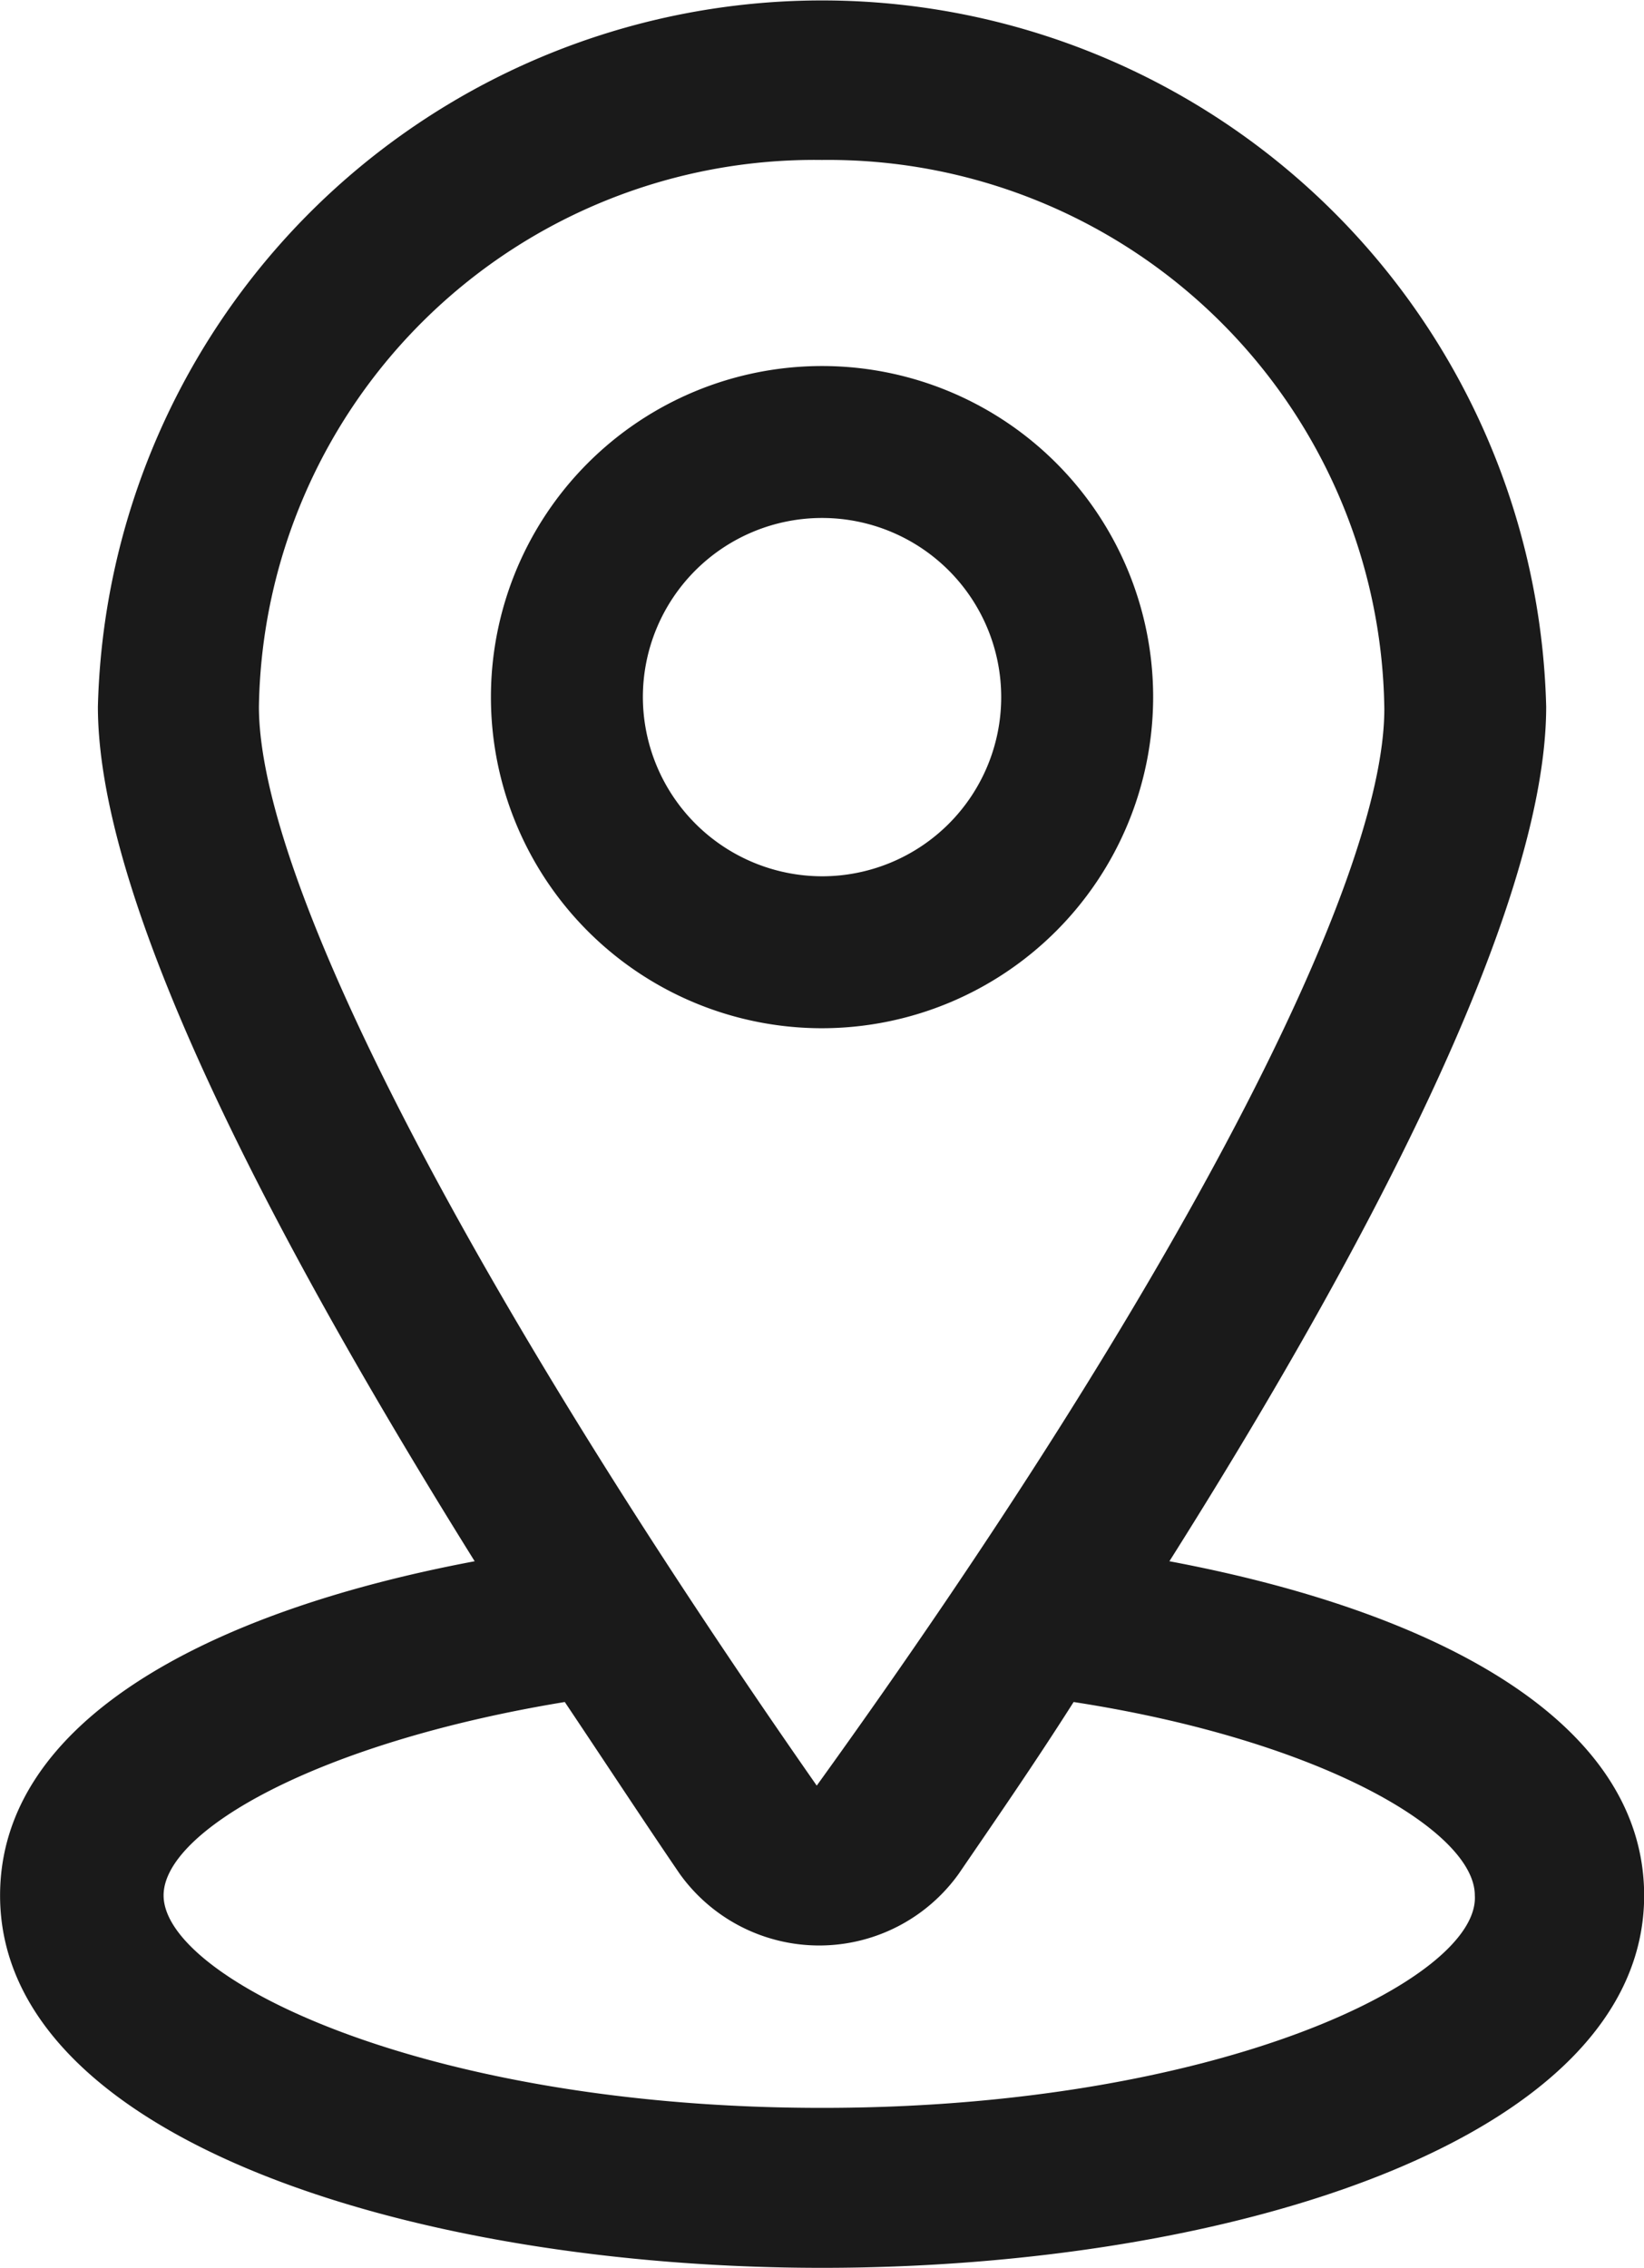 <svg xmlns="http://www.w3.org/2000/svg" width="21.747" height="30" viewBox="0 0 21.747 30">
  <g id="noun-address-2340042" transform="translate(-16.4 -2.5)">
    <g id="그룹_27" data-name="그룹 27" transform="translate(16.4 2.5)">
      <path id="패스_43" data-name="패스 43" d="M31.869,23.153c2.492-3.947,4.984-8.589,4.984-11.305a9.582,9.582,0,0,0-19.158,0c0,2.716,2.524,7.358,4.984,11.305-3.527.663-6.278,2.116-6.278,4.421,0,3.221,5.469,4.926,10.874,4.926s10.874-1.705,10.874-4.926C38.147,25.268,35.4,23.816,31.869,23.153Zm-4.6-18.537a7.356,7.356,0,0,1,7.443,7.263c0,2.305-2.751,7.642-7.508,14.242-4.628-6.632-7.379-11.968-7.379-14.274A7.35,7.35,0,0,1,27.274,4.616Zm0,25.768c-5.243,0-8.705-1.705-8.705-2.811,0-.853,2.039-2.021,5.307-2.558.55.821,1.068,1.611,1.521,2.274a2.27,2.27,0,0,0,3.689,0c.453-.663,1-1.453,1.521-2.274,3.269.505,5.307,1.705,5.307,2.558C35.979,28.679,32.516,30.384,27.274,30.384Z" transform="translate(-16.4 -2.5)" fill="#1a1a1a"/>
      <path id="패스_44" data-name="패스 44" d="M44.16,21.88a4.38,4.38,0,1,0-4.38,4.38A4.385,4.385,0,0,0,44.16,21.88Zm-6.75,0a2.37,2.37,0,1,1,2.37,2.37A2.375,2.375,0,0,1,37.41,21.88Z" transform="translate(-28.906 -12.658)" fill="#1a1a1a"/>
    </g>
  </g>
</svg>
